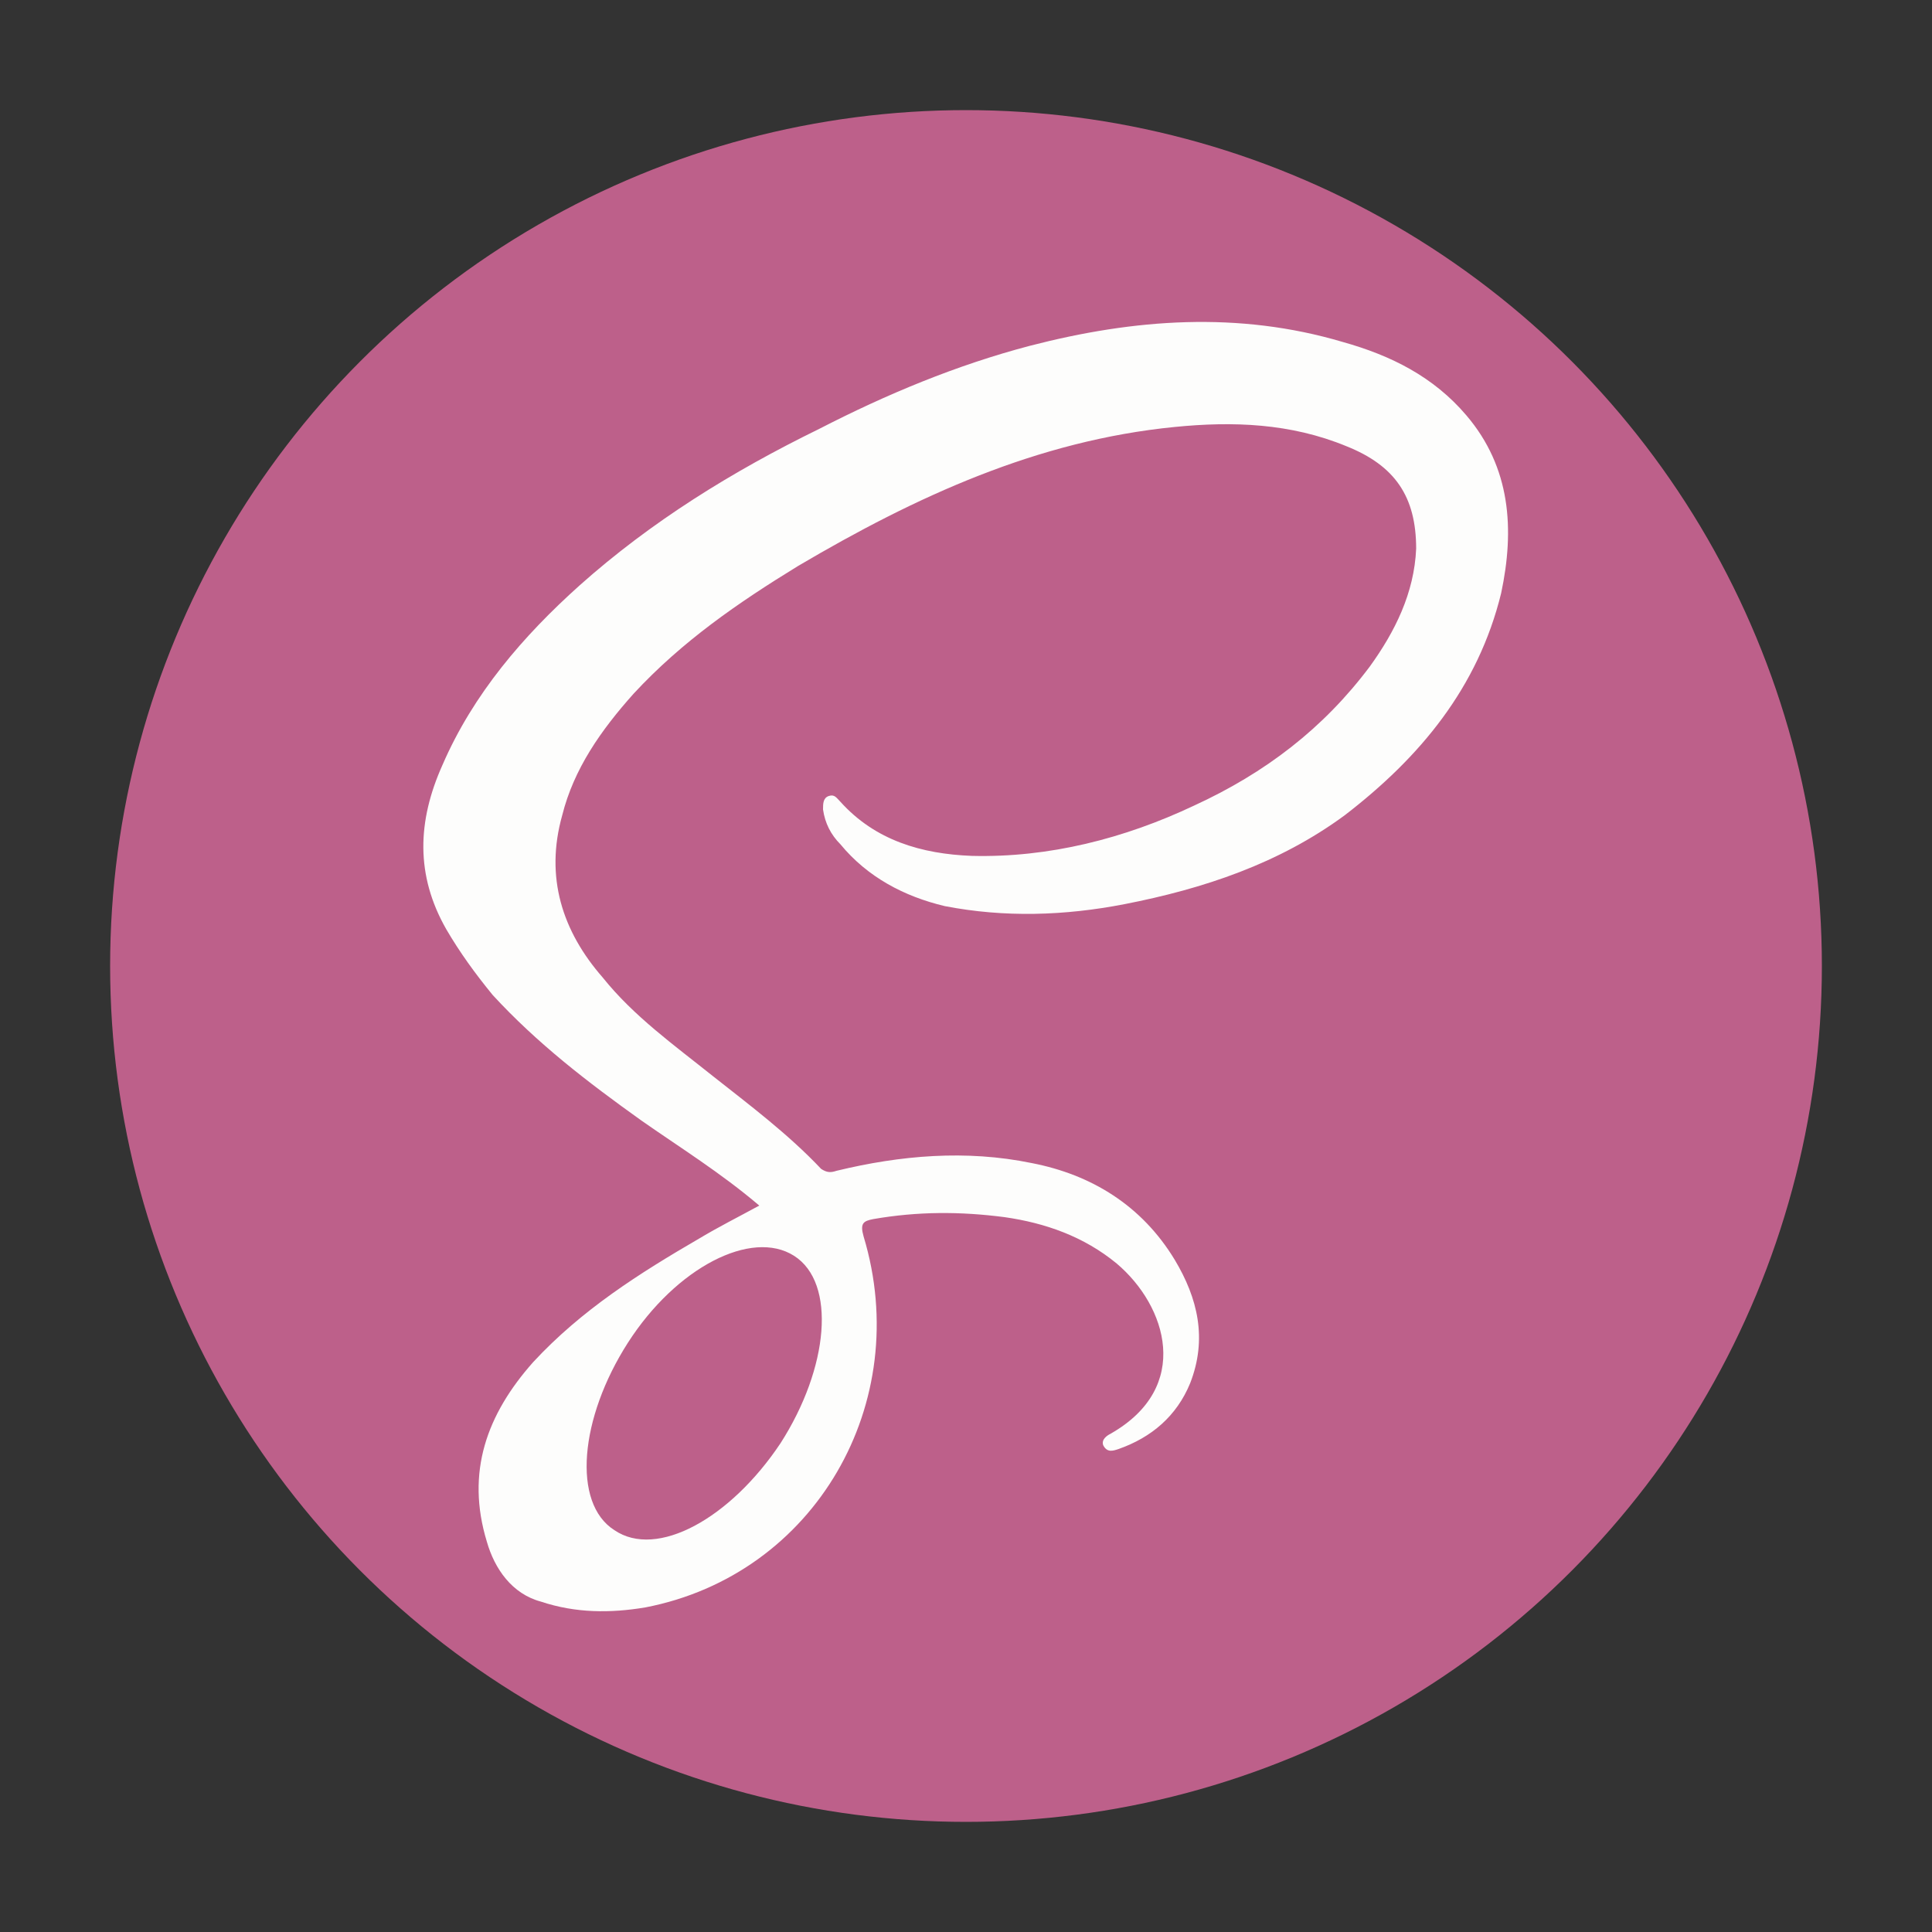 <?xml version="1.0" encoding="utf-8"?>
<!-- Generator: Adobe Illustrator 25.3.0, SVG Export Plug-In . SVG Version: 6.00 Build 0)  -->
<svg version="1.1" id="Calque_3" xmlns="http://www.w3.org/2000/svg" xmlns:xlink="http://www.w3.org/1999/xlink" x="0px" y="0px"
	 viewBox="0 0 100 100" style="enable-background:new 0 0 100 100;" xml:space="preserve">
<rect x="0" y="0" width="100" height="100" fill="#333333" stroke="none"/>
<style type="text/css">
	.st0{fill:#BD608A;}
	.st1{fill:#FDFDFC;}
</style>
<circle class="st0" cx="50" cy="50" r="44.3"/>
<path class="st1" d="M75.9,21.5c-1.7-2-3.9-3.1-6.4-3.8c-5.4-1.6-10.8-1.2-16.2,0.2c-3.8,1-7.4,2.5-10.9,4.3
	c-4.5,2.2-8.7,4.8-12.4,8.1c-2.9,2.6-5.5,5.6-7.1,9.3c-1.3,2.9-1.4,5.7,0.2,8.5c0.7,1.2,1.5,2.3,2.4,3.4c2.3,2.5,4.9,4.5,7.7,6.5
	c2,1.4,4.1,2.7,6.1,4.4c-1.1,0.6-2.1,1.1-3.1,1.7c-3.1,1.8-6.1,3.7-8.6,6.4c-2.4,2.7-3.5,5.7-2.4,9.3c0.4,1.4,1.3,2.7,2.8,3.1
	c1.8,0.6,3.6,0.6,5.4,0.3c8.8-1.7,13.9-10.6,11.3-19.2c-0.2-0.7,0-0.8,0.5-0.9c2.3-0.4,4.5-0.4,6.8-0.1c2.1,0.3,4.1,1,5.8,2.4
	c2.6,2.2,3.9,6.4-0.3,8.8c-0.2,0.1-0.5,0.3-0.4,0.6c0.2,0.4,0.5,0.3,0.8,0.2c1.7-0.6,3-1.7,3.7-3.4c0.9-2.3,0.4-4.4-0.8-6.4
	c-1.7-2.8-4.3-4.4-7.4-5c-3.4-0.7-6.8-0.4-10.1,0.4c-0.3,0.1-0.5,0.1-0.8-0.1c-1.7-1.8-3.7-3.3-5.6-4.8c-2-1.6-4.1-3.1-5.7-5.1
	c-2.1-2.4-3-5.2-2.1-8.4c0.6-2.4,2-4.4,3.7-6.3c2.5-2.7,5.4-4.7,8.5-6.6c6.1-3.6,12.4-6.5,19.5-7.2c3-0.3,6-0.2,8.9,1
	c2.5,1,3.6,2.6,3.6,5.3c-0.1,2.3-1.1,4.3-2.4,6.1c-2.4,3.2-5.4,5.5-9.1,7.2c-3.6,1.7-7.5,2.7-11.5,2.6c-2.6-0.1-5-0.8-6.8-2.8
	c-0.2-0.2-0.3-0.4-0.6-0.3c-0.3,0.1-0.3,0.4-0.3,0.7c0.1,0.7,0.4,1.3,0.9,1.8c1.4,1.7,3.3,2.7,5.4,3.2c3.1,0.6,6.2,0.5,9.3-0.1
	c4.1-0.8,8-2.1,11.4-4.6c3.9-3,6.9-6.6,8.1-11.5C78.4,27.4,78.2,24.2,75.9,21.5z M41.1,65c2.2,1.4,1.8,5.8-0.7,9.7
	c-2.6,3.9-6.4,6-8.6,4.5c-2.2-1.4-1.8-5.8,0.7-9.7C35,65.6,38.9,63.6,41.1,65z"/>
</svg>
